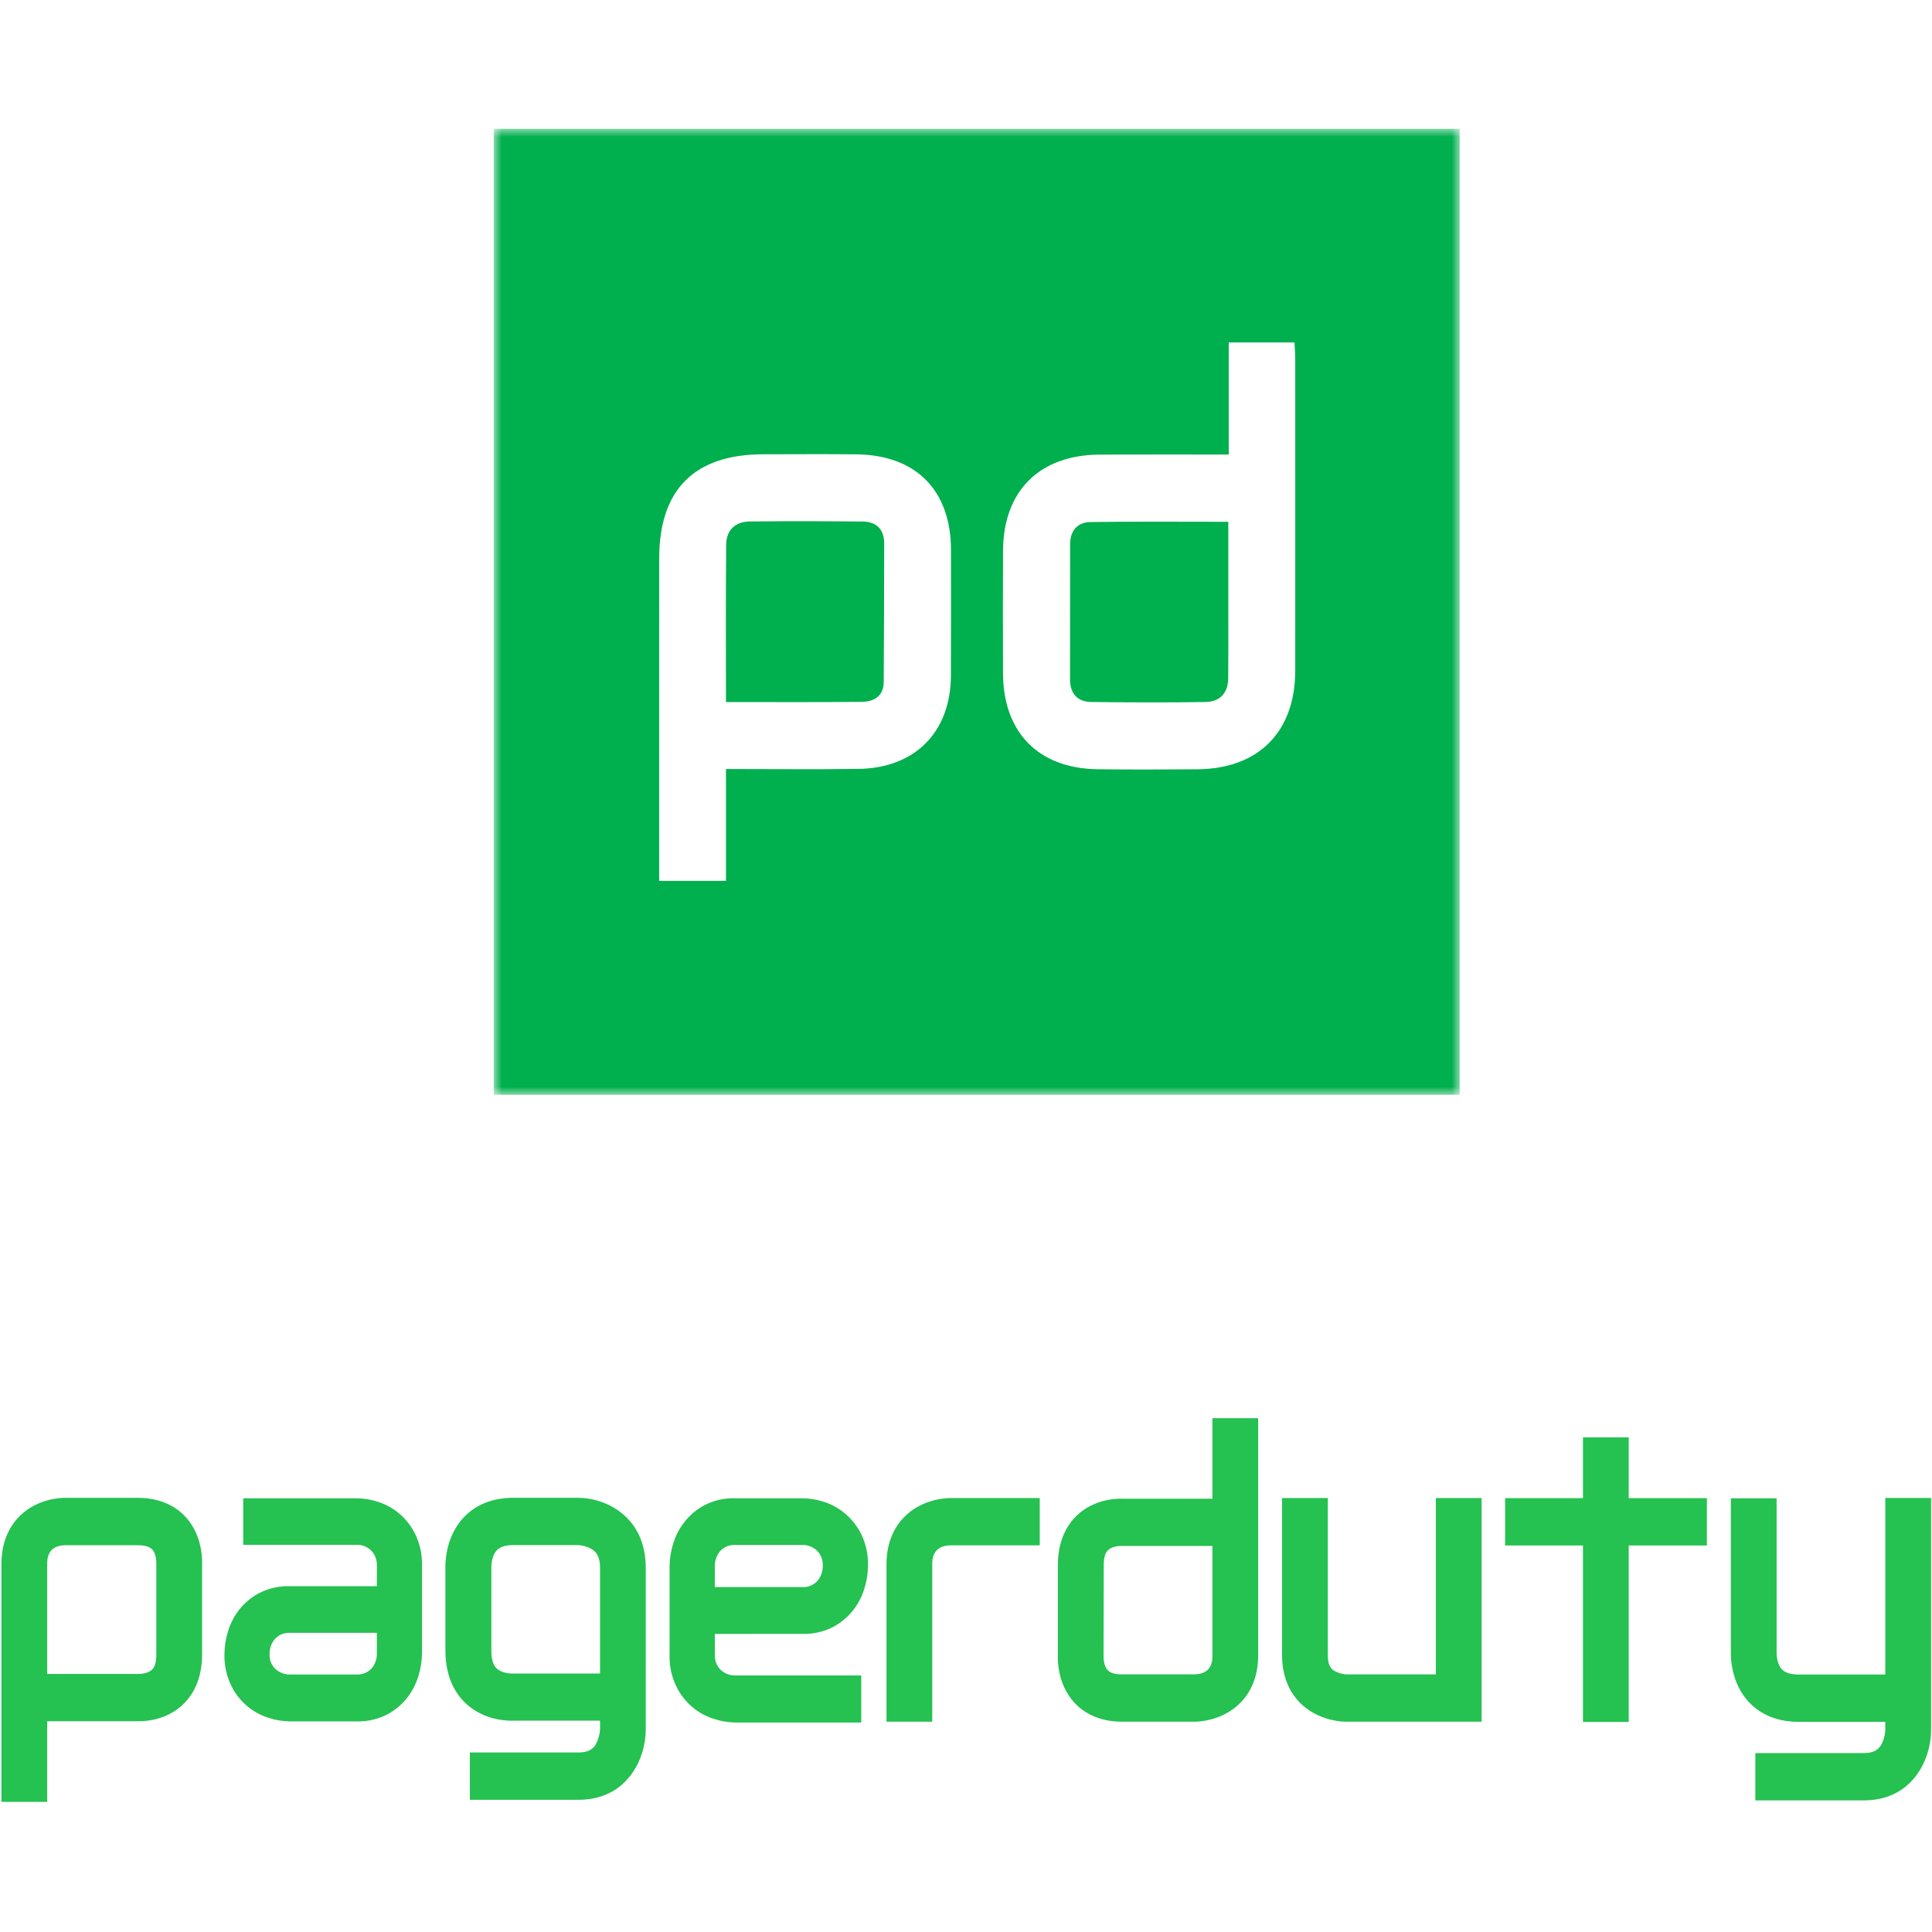<?xml version="1.0" encoding="UTF-8"?>
<svg width="120px" height="120px" viewBox="0 0 120 120" version="1.1" xmlns="http://www.w3.org/2000/svg" xmlns:xlink="http://www.w3.org/1999/xlink">
    <!-- Generator: Sketch 48.1 (47250) - http://www.bohemiancoding.com/sketch -->
    <title>Artboard 2 Copy 4@2x</title>
    <desc>Created with Sketch.</desc>
    <defs>
        <polygon id="path-1" points="0 0 60 0 60 60 0 60"></polygon>
    </defs>
    <g id="Page-1" stroke="none" stroke-width="1" fill="none" fill-rule="evenodd">
        <g id="Artboard-2-Copy-4">
            <g id="Group-19" transform="translate(0, 8)">
                <g id="logo-pagerduty" transform="translate(0, 80)" fill="#25C151" fill-rule="nonzero">
                    <path d="M25.797,7.298 C25.32,6.324 24.479,5.595 23.469,5.278 C23.042,5.139 22.597,5.066 22.149,5.061 L15.107,5.061 L15.107,7.951 L22.149,7.951 C22.483,7.94 22.807,8.067 23.049,8.304 C23.294,8.552 23.425,8.896 23.408,9.251 L23.408,10.521 L18,10.521 C17.348,10.5 16.701,10.643 16.115,10.939 C15.627,11.193 15.197,11.55 14.852,11.987 C14.538,12.392 14.301,12.855 14.155,13.352 C14.019,13.795 13.947,14.257 13.941,14.722 C13.921,15.395 14.061,16.064 14.346,16.669 C14.591,17.174 14.937,17.619 15.36,17.976 C15.75,18.299 16.196,18.544 16.674,18.696 C17.101,18.837 17.545,18.911 17.994,18.918 L22.143,18.918 C22.796,18.938 23.443,18.794 24.03,18.498 C24.517,18.244 24.948,17.887 25.293,17.45 C25.606,17.046 25.842,16.586 25.989,16.091 C26.129,15.648 26.203,15.185 26.211,14.718 L26.211,9.246 C26.228,8.571 26.086,7.903 25.797,7.298 Z M23.408,14.694 C23.419,15.038 23.301,15.373 23.079,15.629 C22.838,15.889 22.498,16.027 22.149,16.005 L18.024,16.005 C17.695,16.014 17.375,15.897 17.124,15.678 C16.866,15.444 16.726,15.1 16.745,14.746 C16.734,14.401 16.851,14.064 17.072,13.804 C17.311,13.54 17.651,13.399 18,13.419 L23.408,13.419 L23.408,14.694 Z" id="Shape"></path>
                    <path d="M49.838,13.482 C50.493,13.503 51.144,13.358 51.733,13.06 C52.679,12.564 53.389,11.69 53.697,10.64 C53.834,10.197 53.907,9.735 53.913,9.27 C53.933,8.593 53.792,7.92 53.504,7.311 C53.257,6.806 52.909,6.361 52.484,6.005 C52.091,5.677 51.641,5.429 51.158,5.277 C50.731,5.138 50.286,5.066 49.838,5.061 L45.663,5.061 C45.008,5.04 44.357,5.186 43.768,5.484 C43.281,5.74 42.85,6.1 42.505,6.539 C42.191,6.945 41.953,7.408 41.804,7.905 C41.668,8.35 41.595,8.812 41.588,9.278 L41.588,14.772 C41.568,15.45 41.709,16.123 41.998,16.731 C42.474,17.713 43.321,18.448 44.338,18.762 C44.767,18.905 45.213,18.981 45.663,18.988 L53.493,18.988 L53.493,16.067 L45.685,16.067 C45.349,16.078 45.022,15.956 44.769,15.726 C44.515,15.481 44.38,15.132 44.4,14.774 L44.4,13.484 L49.838,13.482 Z M44.398,9.293 C44.388,8.944 44.507,8.605 44.73,8.343 C44.971,8.079 45.313,7.939 45.663,7.961 L49.839,7.961 C50.168,7.953 50.488,8.075 50.733,8.302 C50.985,8.544 51.121,8.89 51.103,9.246 C51.113,9.593 50.995,9.932 50.773,10.193 C50.531,10.456 50.19,10.596 49.839,10.575 L44.398,10.575 L44.398,9.293 Z" id="Shape"></path>
                    <path d="M74.184,18.939 L69.706,18.939 C68.116,18.939 67.187,18.271 66.69,17.709 C65.695,16.591 65.689,15.146 65.706,14.761 L65.706,9.21 C65.706,7.607 66.338,6.658 66.868,6.145 C67.955,5.092 69.379,5.074 69.725,5.087 L75.305,5.087 L75.305,0.087 L78.147,0.087 L78.147,14.824 C78.147,16.333 77.548,17.257 77.042,17.763 C75.947,18.873 74.479,18.939 74.184,18.939 Z M68.544,14.911 C68.544,15.063 68.575,15.489 68.788,15.727 C69.002,15.966 69.401,15.998 69.706,15.998 L74.188,15.998 C75.305,15.982 75.305,15.115 75.305,14.829 L75.305,8.021 L69.6,8.021 C69.442,8.021 69.028,8.069 68.811,8.296 C68.64,8.459 68.555,8.772 68.555,9.208 L68.544,14.911 Z" id="Shape"></path>
                    <path d="M2.931,23.918 L0.088,23.918 L0.088,9.143 C0.088,7.633 0.688,6.707 1.194,6.196 C2.307,5.061 3.816,5.03 4.074,5.032 L8.545,5.032 C10.137,5.032 11.072,5.701 11.566,6.263 C12.562,7.383 12.568,8.831 12.551,9.216 L12.551,14.779 C12.551,16.384 11.919,17.334 11.387,17.848 C10.299,18.903 8.875,18.921 8.528,18.908 L2.931,18.908 L2.931,23.918 Z M8.643,15.972 C8.793,15.972 9.219,15.928 9.452,15.696 C9.622,15.533 9.709,15.216 9.709,14.779 L9.709,9.064 C9.709,8.911 9.677,8.483 9.463,8.248 C9.248,8.013 8.847,7.976 8.541,7.976 L4.053,7.976 C2.931,7.992 2.931,8.864 2.931,9.149 L2.931,15.972 L8.643,15.972 Z" id="Shape"></path>
                    <path d="M57.903,18.939 L55.061,18.939 L55.061,9.161 C55.061,7.656 55.659,6.731 56.166,6.222 C57.286,5.079 58.813,5.045 59.054,5.045 L64.581,5.045 L64.581,7.984 L59.037,7.984 C57.903,8.003 57.903,8.875 57.903,9.162 L57.903,18.939 Z" id="Shape"></path>
                    <path d="M83.607,18.939 C83.391,18.939 81.848,18.895 80.722,17.742 C80.225,17.231 79.631,16.309 79.631,14.816 L79.631,5.047 L82.473,5.047 L82.473,14.823 C82.473,15.466 82.688,15.677 82.918,15.802 C83.138,15.919 83.378,15.986 83.624,16 L89.184,16 L89.184,5.047 L92.026,5.047 L92.026,18.939 L83.607,18.939 Z" id="Shape"></path>
                    <path d="M35.935,23.788 L29.185,23.788 L29.185,20.849 L35.934,20.849 C36.644,20.849 36.894,20.562 37.039,20.281 C37.171,20.019 37.249,19.731 37.269,19.437 L37.269,18.875 L31.901,18.875 C31.543,18.888 30.038,18.875 28.888,17.763 C28.329,17.223 27.665,16.224 27.665,14.529 L27.665,9.409 C27.654,9.055 27.673,7.478 28.77,6.284 C29.293,5.713 30.256,5.03 31.877,5.03 L35.913,5.03 C37.599,5.03 40.108,6.186 40.108,9.368 L40.108,19.461 C40.105,21.21 38.975,23.788 35.935,23.788 Z M30.519,9.306 L30.519,9.36 L30.519,9.381 L30.519,14.531 C30.519,15.045 30.628,15.412 30.835,15.62 C31.17,15.946 31.783,15.946 31.783,15.946 L31.876,15.946 L37.269,15.946 L37.269,9.368 C37.269,8.588 36.965,8.327 36.668,8.171 C36.432,8.056 36.177,7.986 35.916,7.967 L31.887,7.967 C31.404,7.967 31.056,8.077 30.853,8.294 C30.572,8.593 30.518,9.113 30.519,9.306 Z" id="Shape"></path>
                    <path d="M115.767,23.825 L109.026,23.825 L109.026,20.887 L115.767,20.887 C116.474,20.887 116.722,20.602 116.872,20.325 C117.003,20.065 117.08,19.78 117.099,19.487 L117.099,18.947 L111.72,18.947 C110.083,18.947 109.115,18.26 108.591,17.682 C107.509,16.49 107.493,14.924 107.506,14.557 L107.506,5.061 L110.348,5.061 L110.348,14.678 C110.348,14.87 110.397,15.384 110.673,15.682 C110.877,15.899 111.229,16.008 111.722,16.008 L117.099,16.008 L117.099,5.04 L119.942,5.04 L119.942,19.51 C119.929,21.251 118.808,23.825 115.767,23.825 Z" id="Shape"></path>
                    <polygon id="Shape" points="101.163 18.952 98.321 18.952 98.321 7.992 93.485 7.992 93.485 5.053 98.321 5.053 98.321 1.278 101.163 1.278 101.163 5.053 106.018 5.053 106.018 7.992 101.163 7.992"></polygon>
                </g>
                <g id="Page-1" transform="translate(30.667, 0)">
                    <g id="Group-3">
                        <mask id="mask-2" fill="white">
                            <use xlink:href="#path-1"></use>
                        </mask>
                        <g id="Clip-2"></g>
                        <path d="M45.652,20.234 C42.883,20.234 40.26,20.224 37.637,20.237 C33.898,20.255 31.653,22.487 31.633,26.204 C31.62,28.734 31.627,31.265 31.631,33.796 C31.638,37.488 33.824,39.728 37.504,39.778 C39.568,39.807 41.633,39.795 43.698,39.781 C47.501,39.756 49.78,37.46 49.782,33.657 C49.787,27.197 49.784,20.737 49.782,14.276 C49.782,13.953 49.753,13.63 49.736,13.27 L45.652,13.27 L45.652,20.234 Z M14.425,39.765 C17.264,39.765 19.96,39.795 22.655,39.758 C26.171,39.711 28.38,37.465 28.396,33.969 C28.407,31.372 28.397,28.775 28.4,26.177 C28.404,22.474 26.242,20.264 22.537,20.22 C20.606,20.198 18.674,20.214 16.743,20.216 C12.474,20.22 10.282,22.4 10.278,26.668 C10.271,33.028 10.276,39.388 10.276,45.747 L10.276,46.714 L14.425,46.714 L14.425,39.765 Z M-3.99999976e-05,60 L60,60 L60,-1.99999988e-05 L-3.99999976e-05,-1.99999988e-05 L-3.99999976e-05,60 Z" id="Fill-1" fill="#00AF4D" mask="url(#mask-2)"></path>
                    </g>
                    <path d="M14.424,35.605 C14.424,32.269 14.406,29.047 14.437,25.826 C14.445,24.927 15.003,24.398 15.905,24.389 C18.235,24.365 20.565,24.371 22.894,24.393 C23.765,24.401 24.254,24.867 24.252,25.767 C24.247,28.63 24.242,31.491 24.223,34.353 C24.217,35.249 23.613,35.587 22.84,35.594 C20.08,35.62 17.32,35.605 14.424,35.605" id="Fill-4" fill="#00AF4D"></path>
                    <path d="M45.625,24.41 C45.625,26.464 45.625,28.45 45.625,30.437 C45.625,31.668 45.631,32.899 45.619,34.13 C45.61,35.054 45.099,35.589 44.206,35.603 C41.845,35.64 39.482,35.631 37.12,35.602 C36.243,35.591 35.794,35.07 35.794,34.188 C35.794,31.393 35.794,28.598 35.8,25.803 C35.802,24.968 36.25,24.436 37.063,24.425 C39.881,24.386 42.7,24.41 45.625,24.41" id="Fill-6" fill="#00AF4D"></path>
                </g>
            </g>
        </g>
    </g>
</svg>